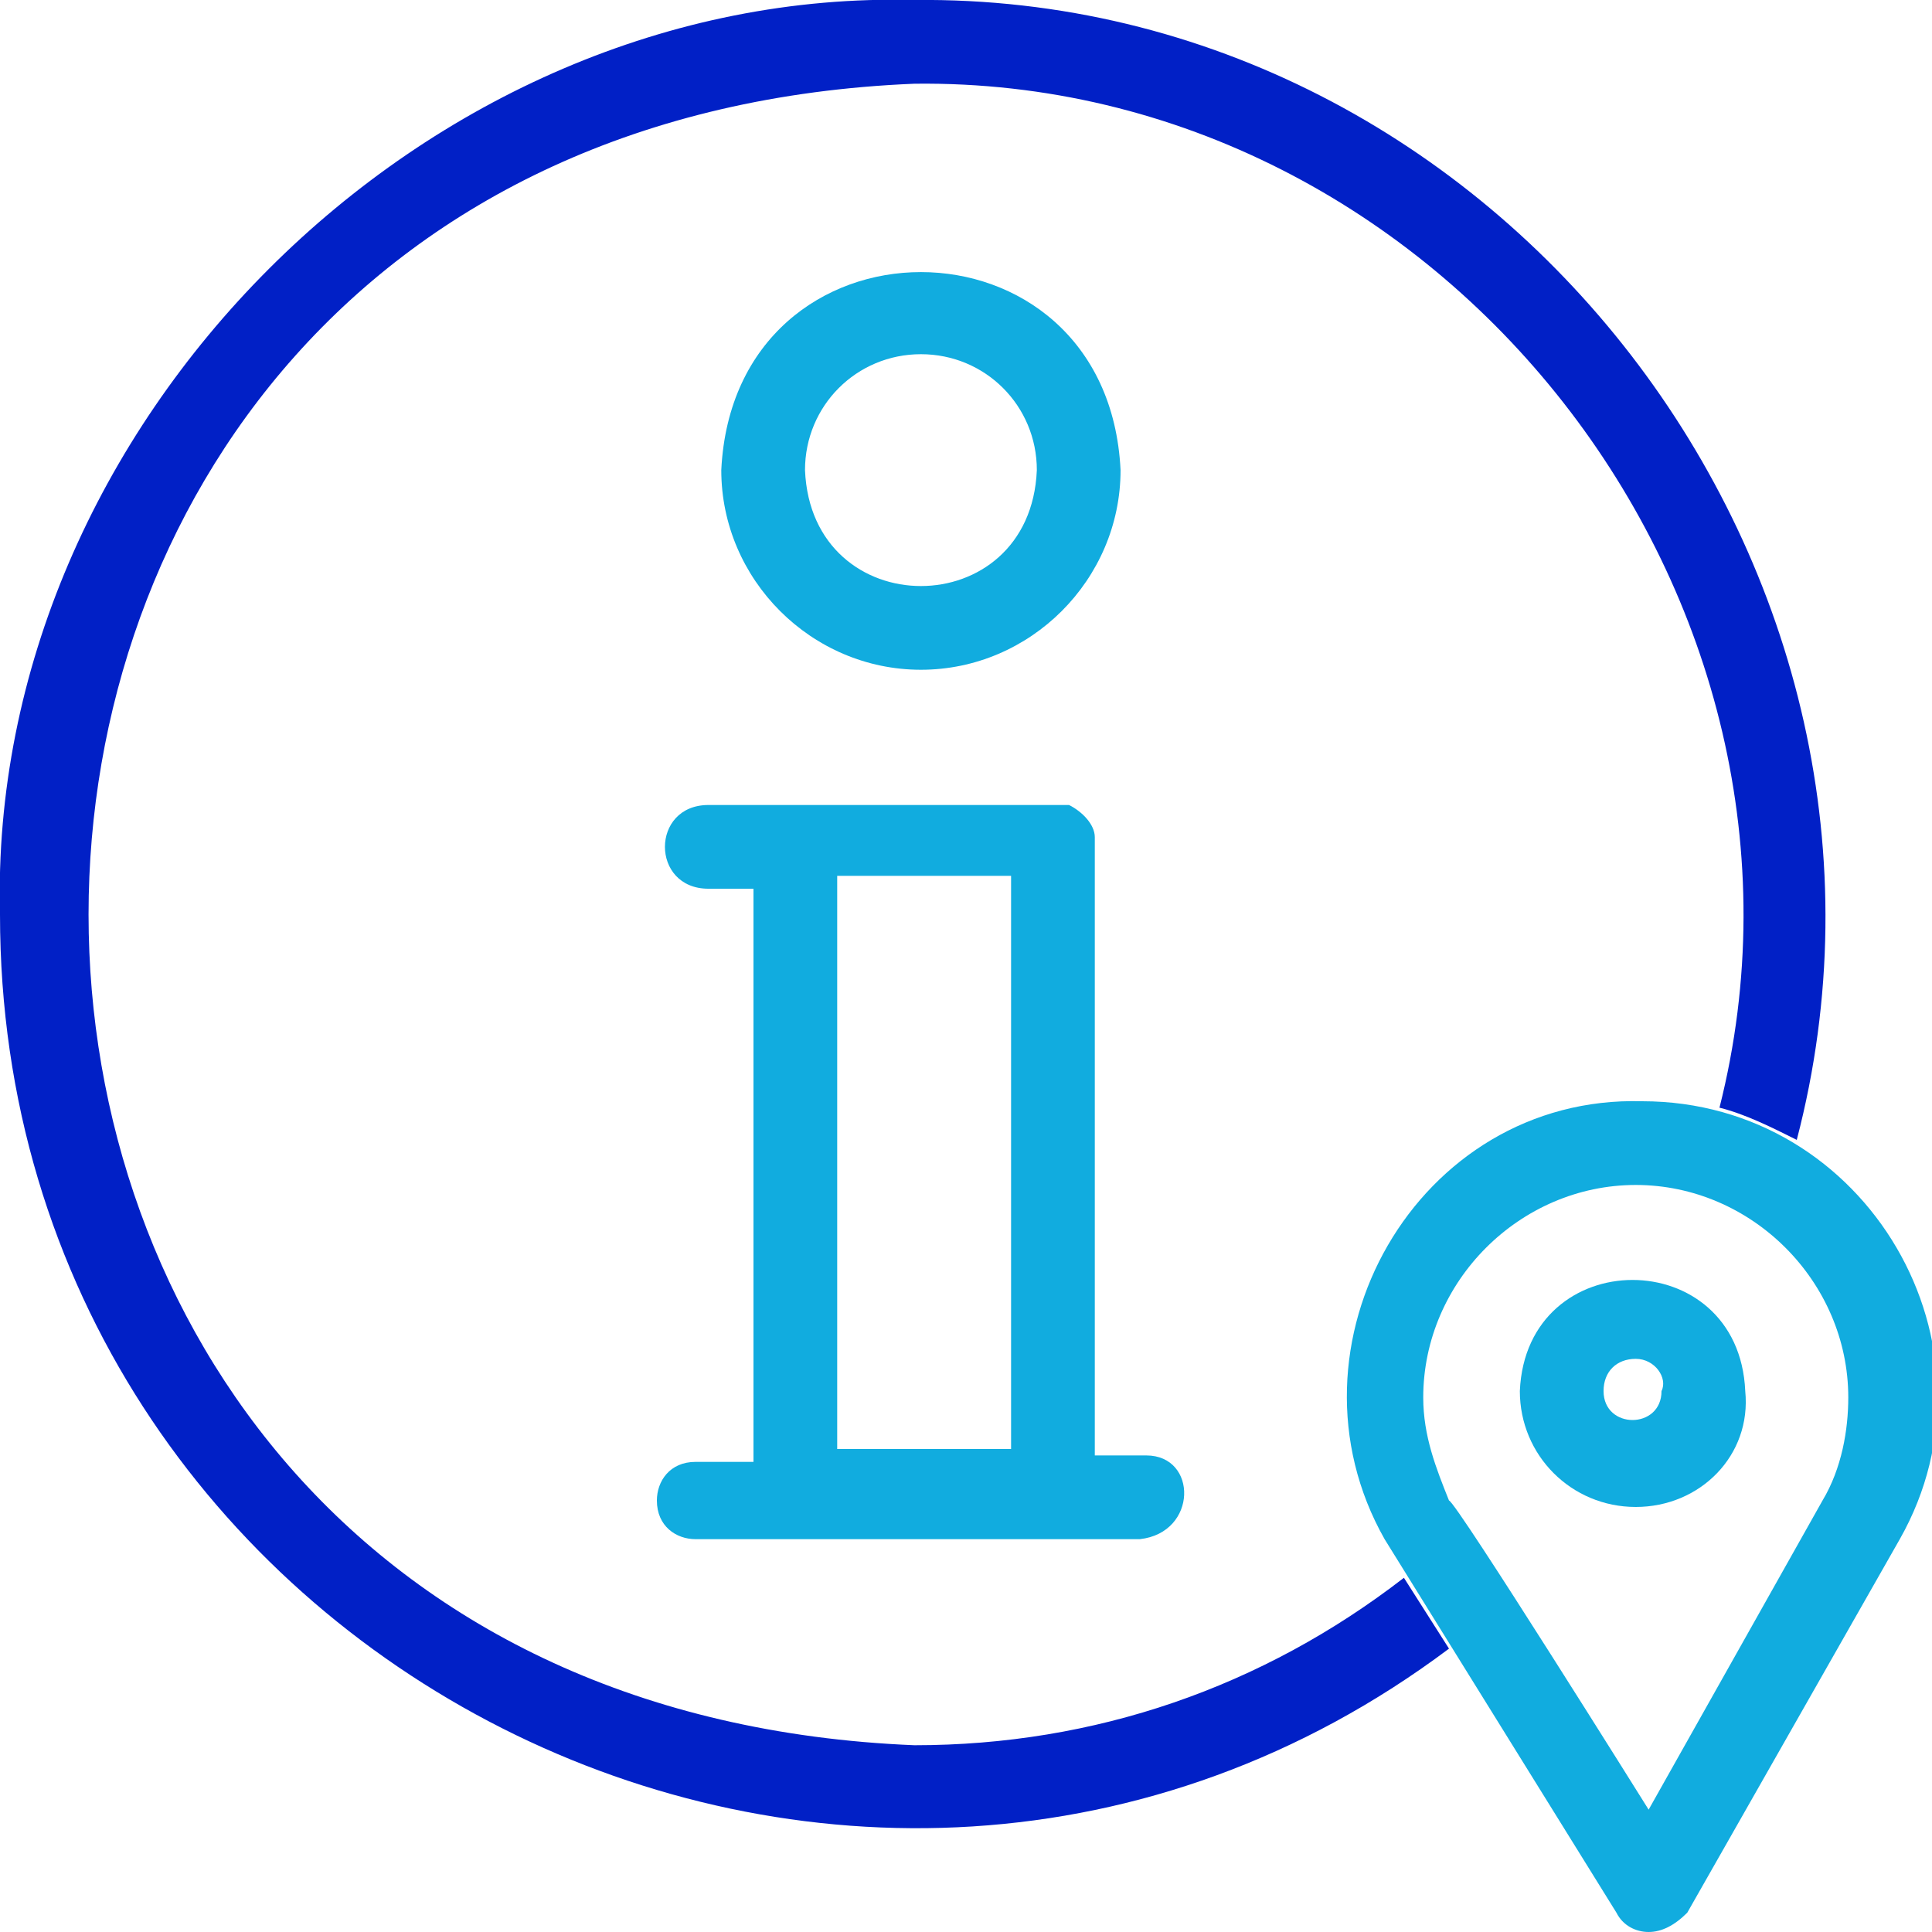 <?xml version="1.0" encoding="utf-8"?>
<!-- Generator: Adobe Illustrator 26.5.0, SVG Export Plug-In . SVG Version: 6.00 Build 0)  -->
<svg version="1.1" id="Layer_1" xmlns="http://www.w3.org/2000/svg" xmlns:xlink="http://www.w3.org/1999/xlink" x="0px" y="0px"
	 viewBox="0 0 30 30" style="enable-background:new 0 0 30 30;" xml:space="preserve">
<style type="text/css">
	.st0{fill:#11ACDF;}
	.st1{fill:#0120C6;}
</style>
<path class="st0" d="M14.3,10.4c1.7,0,3.1-1.4,3.1-3.1c-0.2-4.1-6-4.1-6.2,0C11.2,9,12.6,10.4,14.3,10.4z M14.3,5.5
	c1,0,1.8,0.8,1.8,1.8c-0.1,2.4-3.5,2.4-3.6,0C12.5,6.3,13.3,5.5,14.3,5.5z"/>
<path class="st0" d="M17.8,22.6H17c0-0.1,0-9.6,0-9.6c0-0.2-0.2-0.4-0.4-0.5l0,0c-0.1,0-0.2,0-0.2,0H11c-0.9,0-0.9,1.3,0,1.3h0.7
	v8.9h-0.9c-0.4,0-0.6,0.3-0.6,0.6c0,0.4,0.3,0.6,0.6,0.6h6.9C18.6,23.8,18.6,22.6,17.8,22.6z M13,13.6h2.7v8.9H13V13.6z"/>
<path class="st0" d="M25.6,30c-0.2,0-0.4-0.1-0.5-0.3c0,0-3.6-5.8-3.6-5.8c-1.7-3,0.5-6.9,4-6.8c3.5,0,5.7,3.8,4,6.8
	c0,0-3.3,5.8-3.3,5.8C26,29.9,25.8,30,25.6,30z M25.6,28.1c0,0,2.7-4.8,2.7-4.8c0.3-0.5,0.4-1.1,0.4-1.6c0-1.8-1.5-3.3-3.3-3.3
	c-1.8,0-3.3,1.5-3.3,3.3c0,0.6,0.2,1.1,0.4,1.6C22.6,23.3,25.6,28.1,25.6,28.1z"/>
<path class="st0" d="M25.4,23.4c-1,0-1.8-0.8-1.8-1.8c0.1-2.3,3.4-2.3,3.5,0C27.2,22.6,26.4,23.4,25.4,23.4z M25.4,21.1
	c-0.3,0-0.5,0.2-0.5,0.5c0,0.6,0.9,0.6,0.9,0C25.9,21.4,25.7,21.1,25.4,21.1z"/>
<path class="st1" d="M14.2,27.1C-2.9,26.4-2.9,2,14.2,1.3c8.2-0.1,14.5,8,12.5,15.9c0.4,0.1,0.8,0.3,1.2,0.5
	C30.2,8.9,23.3-0.1,14.2,0C6.6-0.2-0.2,6.6,0,14.2c0,11.6,13.3,18.3,22.5,11.4l-0.7-1.1C19.6,26.2,17,27.1,14.2,27.1z"/>
</svg>
